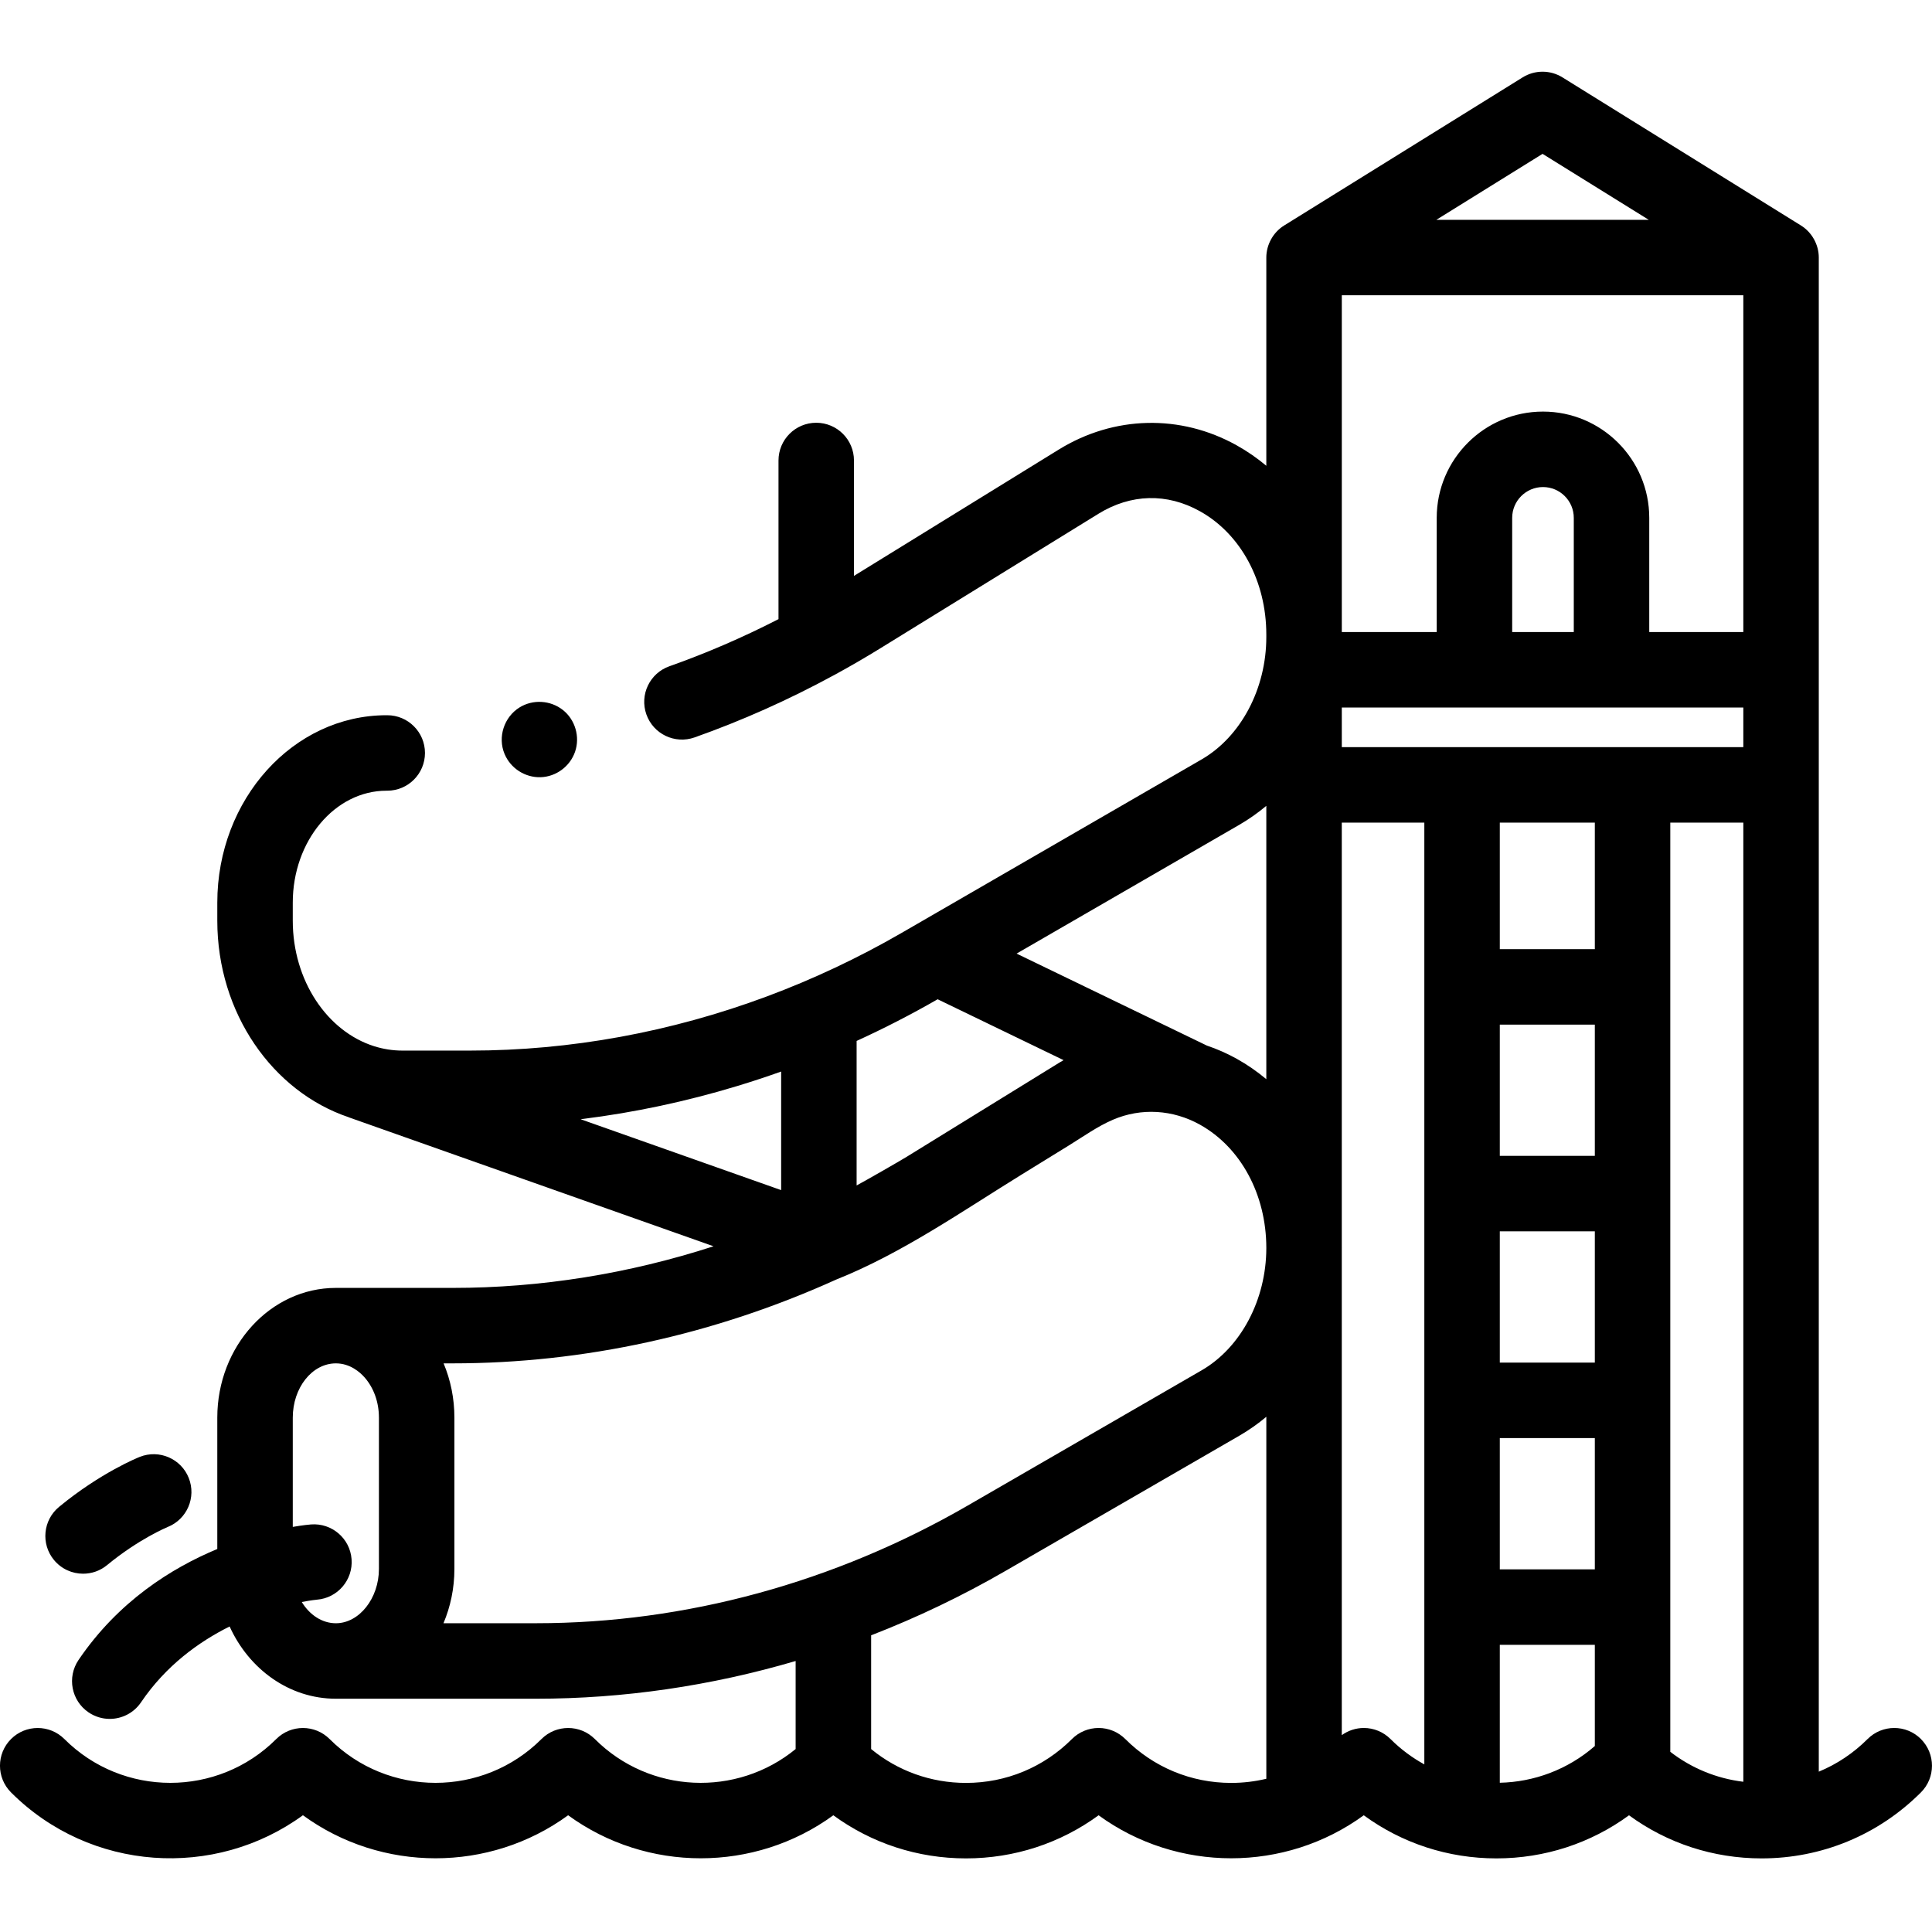 <!-- icon666.com - MILLIONS vector ICONS FREE --><svg viewBox="0 -19 512.002 512" xmlns="http://www.w3.org/2000/svg"><path d="m22.023 398.051c2.242 0 4.496-.746 6.359-2.285 8.363-6.898 15.863-10.016 16.07-10.102 5.113-2.051 7.609-7.848 5.574-12.973-2.035-5.133-7.848-7.645-12.98-5.605-.422.164-10.387 4.176-21.391 13.25-4.262 3.516-4.867 9.816-1.352 14.078 1.977 2.398 4.836 3.637 7.719 3.637zm0 0"></path><path d="m509.074 441.863c-3.906-3.906-10.238-3.906-14.145 0-3.766 3.766-8.152 6.676-12.93 8.648v-401.262c0-3.414-1.82-6.691-4.723-8.492l-63.207-39.25c-3.23-2.008-7.32-2.008-10.551 0l-63.207 39.25c-2.906 1.801-4.723 5.078-4.723 8.492v55.188c-2.43-2.035-5.047-3.852-7.84-5.41-14.91-8.324-32.543-7.906-47.164 1.113l-54.273 33.477v-30.582c0-5.52-4.477-10-10-10s-10 4.48-10 10v42.043c-9.402 4.828-19.078 9.008-28.922 12.492-5.207 1.844-7.934 7.555-6.09 12.762s7.555 7.934 12.766 6.094c12.578-4.453 24.898-9.957 36.777-16.41.129-.066.258-.133.383-.203 4.082-2.227 8.113-4.562 12.082-7.012l57.777-35.637c8.613-5.312 18.172-5.555 26.918-.676 10.848 6.055 17.586 18.574 17.586 32.676v.668c0 13.672-6.734 26.398-17.152 32.426l-75.363 43.582c-1.371.777-2.73 1.578-4.094 2.367-11.539 6.672-23.531 12.309-35.828 16.887-25.34 9.426-51.973 14.324-78.602 14.324h-17.93c-2.531 0-5.062-.402-7.473-1.16-12.395-3.922-21.559-17.352-21.559-33.277v-4.77c0-16.359 11.145-29.668 24.844-29.668h.242c5.5-.027 9.949-4.496 9.949-10 0-5.523-4.48-10-10-10h-.191c-24.727 0-44.844 22.281-44.844 49.668v4.77c0 24.516 14.676 45.289 34.781 52.086.078.031.152.066.234.098l96.496 34.113c-22.453 7.277-45.762 11.031-69.152 11.031h-30.938c-17.328 0-31.422 15.426-31.422 34.387v34.805c-12.098 5.035-26.25 13.887-36.773 29.41-3.098 4.574-1.906 10.793 2.664 13.891 1.719 1.164 3.672 1.723 5.602 1.723 3.207 0 6.355-1.535 8.289-4.387 6.613-9.758 15.355-16.055 23.484-20.105 5.145 11.336 15.828 19.148 28.156 19.148h53.059c23.184 0 46.355-3.402 68.785-9.996v23.332c-15.578 12.77-38.676 11.887-53.211-2.652-3.906-3.902-10.238-3.902-14.145 0-15.48 15.48-40.664 15.48-56.145 0-3.902-3.902-10.234-3.902-14.141 0-15.48 15.48-40.664 15.48-56.145 0-3.906-3.902-10.238-3.902-14.141 0-3.906 3.906-3.906 10.238 0 14.145 21.043 21.043 54.023 23.062 77.355 6.051 20.859 15.207 49.43 15.207 70.285.004 20.859 15.203 49.422 15.203 70.281.004 10.145 7.418 22.34 11.426 35.148 11.426s25.004-4.008 35.148-11.426c20.855 15.195 49.418 15.199 70.273 0 10.145 7.418 22.34 11.426 35.148 11.426 12.805 0 25-4.004 35.145-11.422 10.145 7.418 22.336 11.422 35.141 11.422 15.945 0 30.938-6.211 42.215-17.484 3.91-3.906 3.91-10.238.004-14.145zm-47.074-293.363h-24.93v-30.266c0-15.527-12.633-28.16-28.16-28.16-15.531 0-28.164 12.633-28.164 28.16v30.266h-25.152v-89.25h106.406zm-44.93 0h-16.324v-30.266c0-4.5 3.664-8.16 8.164-8.16s8.16 3.66 8.16 8.16zm-61.477 20h106.406v10.5h-106.406zm67.055 173.609h-25.184v-34.789h25.184zm0-54.789h-25.184v-34.785h25.184zm-25.184 74.789h25.184v34.785h-25.184zm25.184-163.109v33.531h-25.184v-33.531zm-25.184 217.895h25.184v26.82c-7.211 6.293-16.168 9.535-25.184 9.734zm45.184-217.895h19.352v254.188c-7.074-.859-13.719-3.586-19.352-7.941zm-33.852-177.227 28.145 17.48h-56.293zm-80.344 177.797c2.527-1.465 4.91-3.145 7.137-5.012v72.441c-2.43-2.035-5.047-3.852-7.836-5.406-2.57-1.434-5.223-2.59-7.922-3.504l-50.422-24.375zm-101.438 95.586v-38.297c7.32-3.344 14.496-7.031 21.473-11.043l33.371 16.133c-.422.242-.848.496-1.27.754l-40.258 24.832c-1.98 1.219-10.855 6.309-13.316 7.621zm-72.723-17.602c13.891-1.73 27.629-4.668 41.027-8.727 3.93-1.191 7.828-2.477 11.695-3.855v31.422l-53.133-18.781c.137-.02.273-.039.41-.059zm-74.32 127.996c2.43-.469 3.922-.613 4.035-.621 5.488-.445 9.59-5.242 9.164-10.738-.426-5.508-5.227-9.617-10.742-9.199-.316.023-2.078.176-4.84.652v-28.949c0-7.934 5.125-14.387 11.422-14.387 3.77 0 6.402 2.348 7.617 3.73 2.445 2.789 3.793 6.574 3.793 10.656v40.098c0 7.797-5.227 14.387-11.41 14.387-3.68-.004-6.949-2.215-9.039-5.629zm37.555 5.625c1.852-4.379 2.895-9.25 2.895-14.387v-40.094c0-5.035-.988-9.926-2.863-14.387h2.391c34.797 0 69.402-7.617 101.645-22.203 17.43-6.957 33.332-18.074 49.23-27.879 4.164-2.566 8.324-5.133 12.488-7.699 3.777-2.332 7.508-5.004 11.594-6.77 7.539-3.25 15.961-2.684 23.102 1.297 10.828 6.043 17.559 18.535 17.582 32.605v.129c-.023 13.652-6.746 26.352-17.145 32.367l-61.953 35.816c-35.293 20.414-74.859 31.203-114.422 31.203zm180.688 30.688c-1.875-1.875-4.418-2.93-7.07-2.93-2.652 0-5.195 1.055-7.07 2.93-7.5 7.5-17.469 11.629-28.07 11.629-9.277 0-18.07-3.16-25.145-8.973v-30.141c12.219-4.734 24.145-10.441 35.645-17.094l61.953-35.816c2.527-1.461 4.906-3.141 7.133-5.004v95.93c-3.012.719-6.129 1.098-9.305 1.098-10.602 0-20.57-4.129-28.07-11.629zm63.215-2.93c-2.113 0-4.148.68-5.84 1.898v-128.98c0-.043.004-.086.004-.125 0-.043-.004-.086-.004-.125v-112.602h21.875v249.582c-3.219-1.766-6.242-3.996-8.965-6.719-1.875-1.875-4.418-2.93-7.07-2.93zm0 0"></path><path d="m133.711 180.801c1.59 3.809 5.438 6.297 9.566 6.168 4.121-.129 7.805-2.879 9.133-6.777 1.34-3.938.031-8.465-3.246-11.043-3.281-2.586-7.934-2.875-11.492-.664-4.094 2.547-5.824 7.852-3.961 12.316zm0 0"></path></svg>